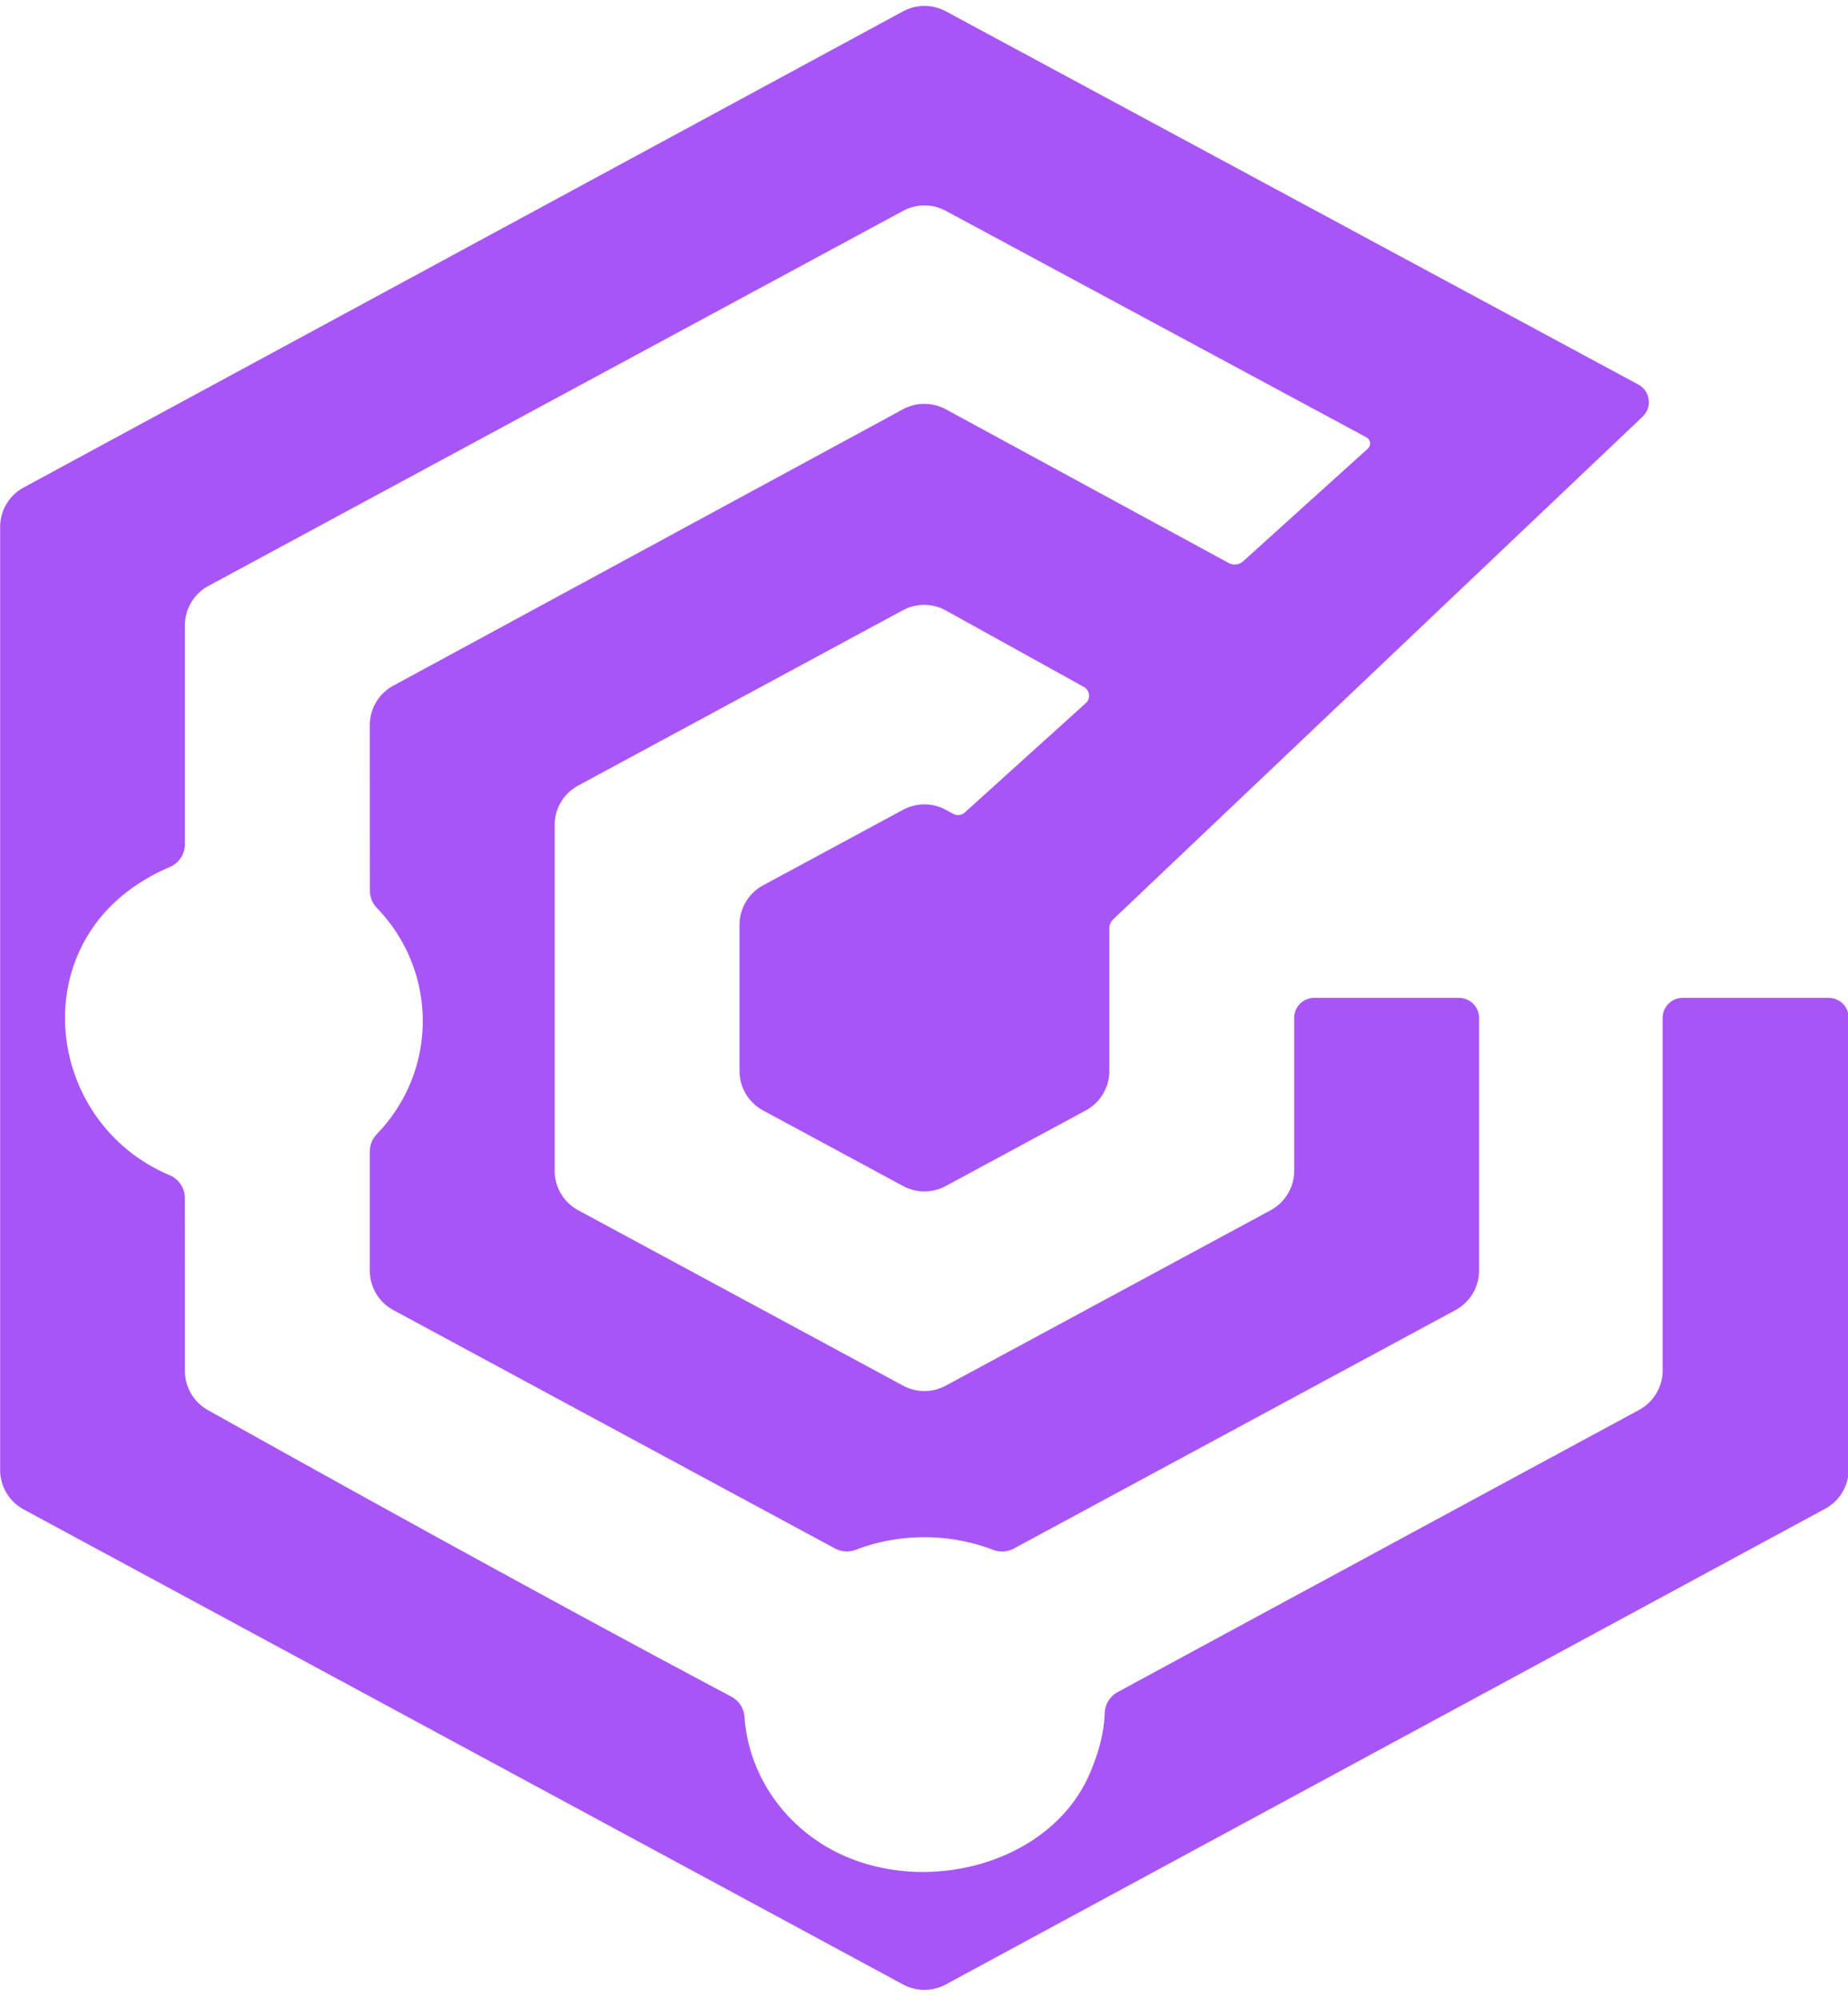 <svg xmlns="http://www.w3.org/2000/svg" xml:space="preserve" style="fill-rule:evenodd;clip-rule:evenodd;stroke-linejoin:round;stroke-miterlimit:2" viewBox="0 0 370 400"><path d="M509.961 704.301c.111-3.116 1.754-5.937 4.321-7.422 24.031-13.957 141.773-82.055 173.402-100.348 4.827-2.792 7.834-8.184 7.834-14.046V457.099c0-3.921 2.975-7.099 6.646-7.099h48.596c3.671 0 6.646 3.178 6.646 7.099v160.527c0 5.862-3.006 11.254-7.833 14.046L457.117 800.846c-4.44 2.568-9.794 2.57-14.236.004L150.435 631.927c-4.831-2.791-7.841-8.185-7.841-14.051V282.522c0-5.861 3.004-11.251 7.828-14.043L442.89 99.154c4.436-2.568 9.786-2.574 14.228-.014 35.454 20.432 192.786 111.104 230.333 132.744 1.875 1.08 3.151 3.054 3.432 5.309.282 2.254-.465 4.517-2.009 6.084l-176.1 178.791a4.524 4.524 0 0 0-1.274 3.171v50.737c0 5.867-3.012 11.263-7.845 14.052l-46.545 26.868c-4.437 2.561-9.783 2.561-14.22 0l-46.545-26.868c-4.833-2.789-7.845-8.185-7.845-14.052v-51.952c0-5.867 3.012-11.263 7.845-14.052l46.541-26.865c4.439-2.563 9.788-2.561 14.226.003l2.498 1.444c1.239.716 2.766.52 3.811-.49l40.255-38.894c.795-.769 1.195-1.9 1.072-3.038-.122-1.138-.751-2.143-1.689-2.699l-45.898-27.191c-4.461-2.643-9.877-2.674-14.365-.083l-107.928 62.312c-4.832 2.79-7.844 8.185-7.844 14.052v122.954c0 5.867 3.012 11.262 7.844 14.052l108.021 62.365c4.437 2.562 9.785 2.562 14.222 0l108.021-62.365c4.832-2.79 7.844-8.185 7.844-14.052v-54.378c0-1.883.7-3.688 1.946-5.02 1.247-1.331 2.937-2.079 4.7-2.079h48.195c1.763 0 3.453.748 4.7 2.079 1.246 1.332 1.946 3.137 1.946 5.02v89.878c0 5.867-3.011 11.262-7.843 14.051l-146.856 84.788a7.837 7.837 0 0 1-6.983.454c-14.488-5.957-31.074-5.957-45.569-.02a7.817 7.817 0 0 1-6.966-.454c-19.776-11.392-118.203-68.219-146.866-84.768-4.832-2.789-7.843-8.184-7.843-14.051v-42.358c0-2.32.851-4.548 2.37-6.206 20.324-22.522 20.324-57.812.025-80.36-1.512-1.652-2.36-3.87-2.36-6.18-.035-10.81-.035-42.765-.035-58.87 0-5.856 3-11.243 7.819-14.037l169.501-98.292c4.454-2.583 9.83-2.58 14.282.007l94.073 54.665c1.55.901 3.463.657 4.772-.607l41.474-40.061c.56-.542.839-1.34.749-2.141-.091-.802-.541-1.506-1.206-1.889l-139.895-80.556c-4.435-2.554-9.776-2.551-14.208.008L211.892 303.472c-4.832 2.789-7.843 8.184-7.843 14.051v77.792c0 3.585-2.021 6.818-5.121 8.194-3.95 1.759-7.708 3.982-11.2 6.505-36.756 26.553-28.567 85.079 11.215 103.021 3.078 1.378 5.08 4.594 5.08 8.158.026 13.435.026 45.501.026 61.457 0 5.774 2.917 11.098 7.629 13.926 24.682 14.78 104.781 62.568 174.097 101.916 2.549 1.446 4.213 4.202 4.394 7.279 1.227 18.764 11.337 36.189 27.491 46.248 29.886 18.608 74.611 6.92 87.622-26.913 2.783-7.238 4.398-13.532 4.679-20.805Z" style="fill:#a855f7;fill-rule:nonzero" transform="matrix(.602 0 0 .563 -85.814 -53.548)"/></svg>